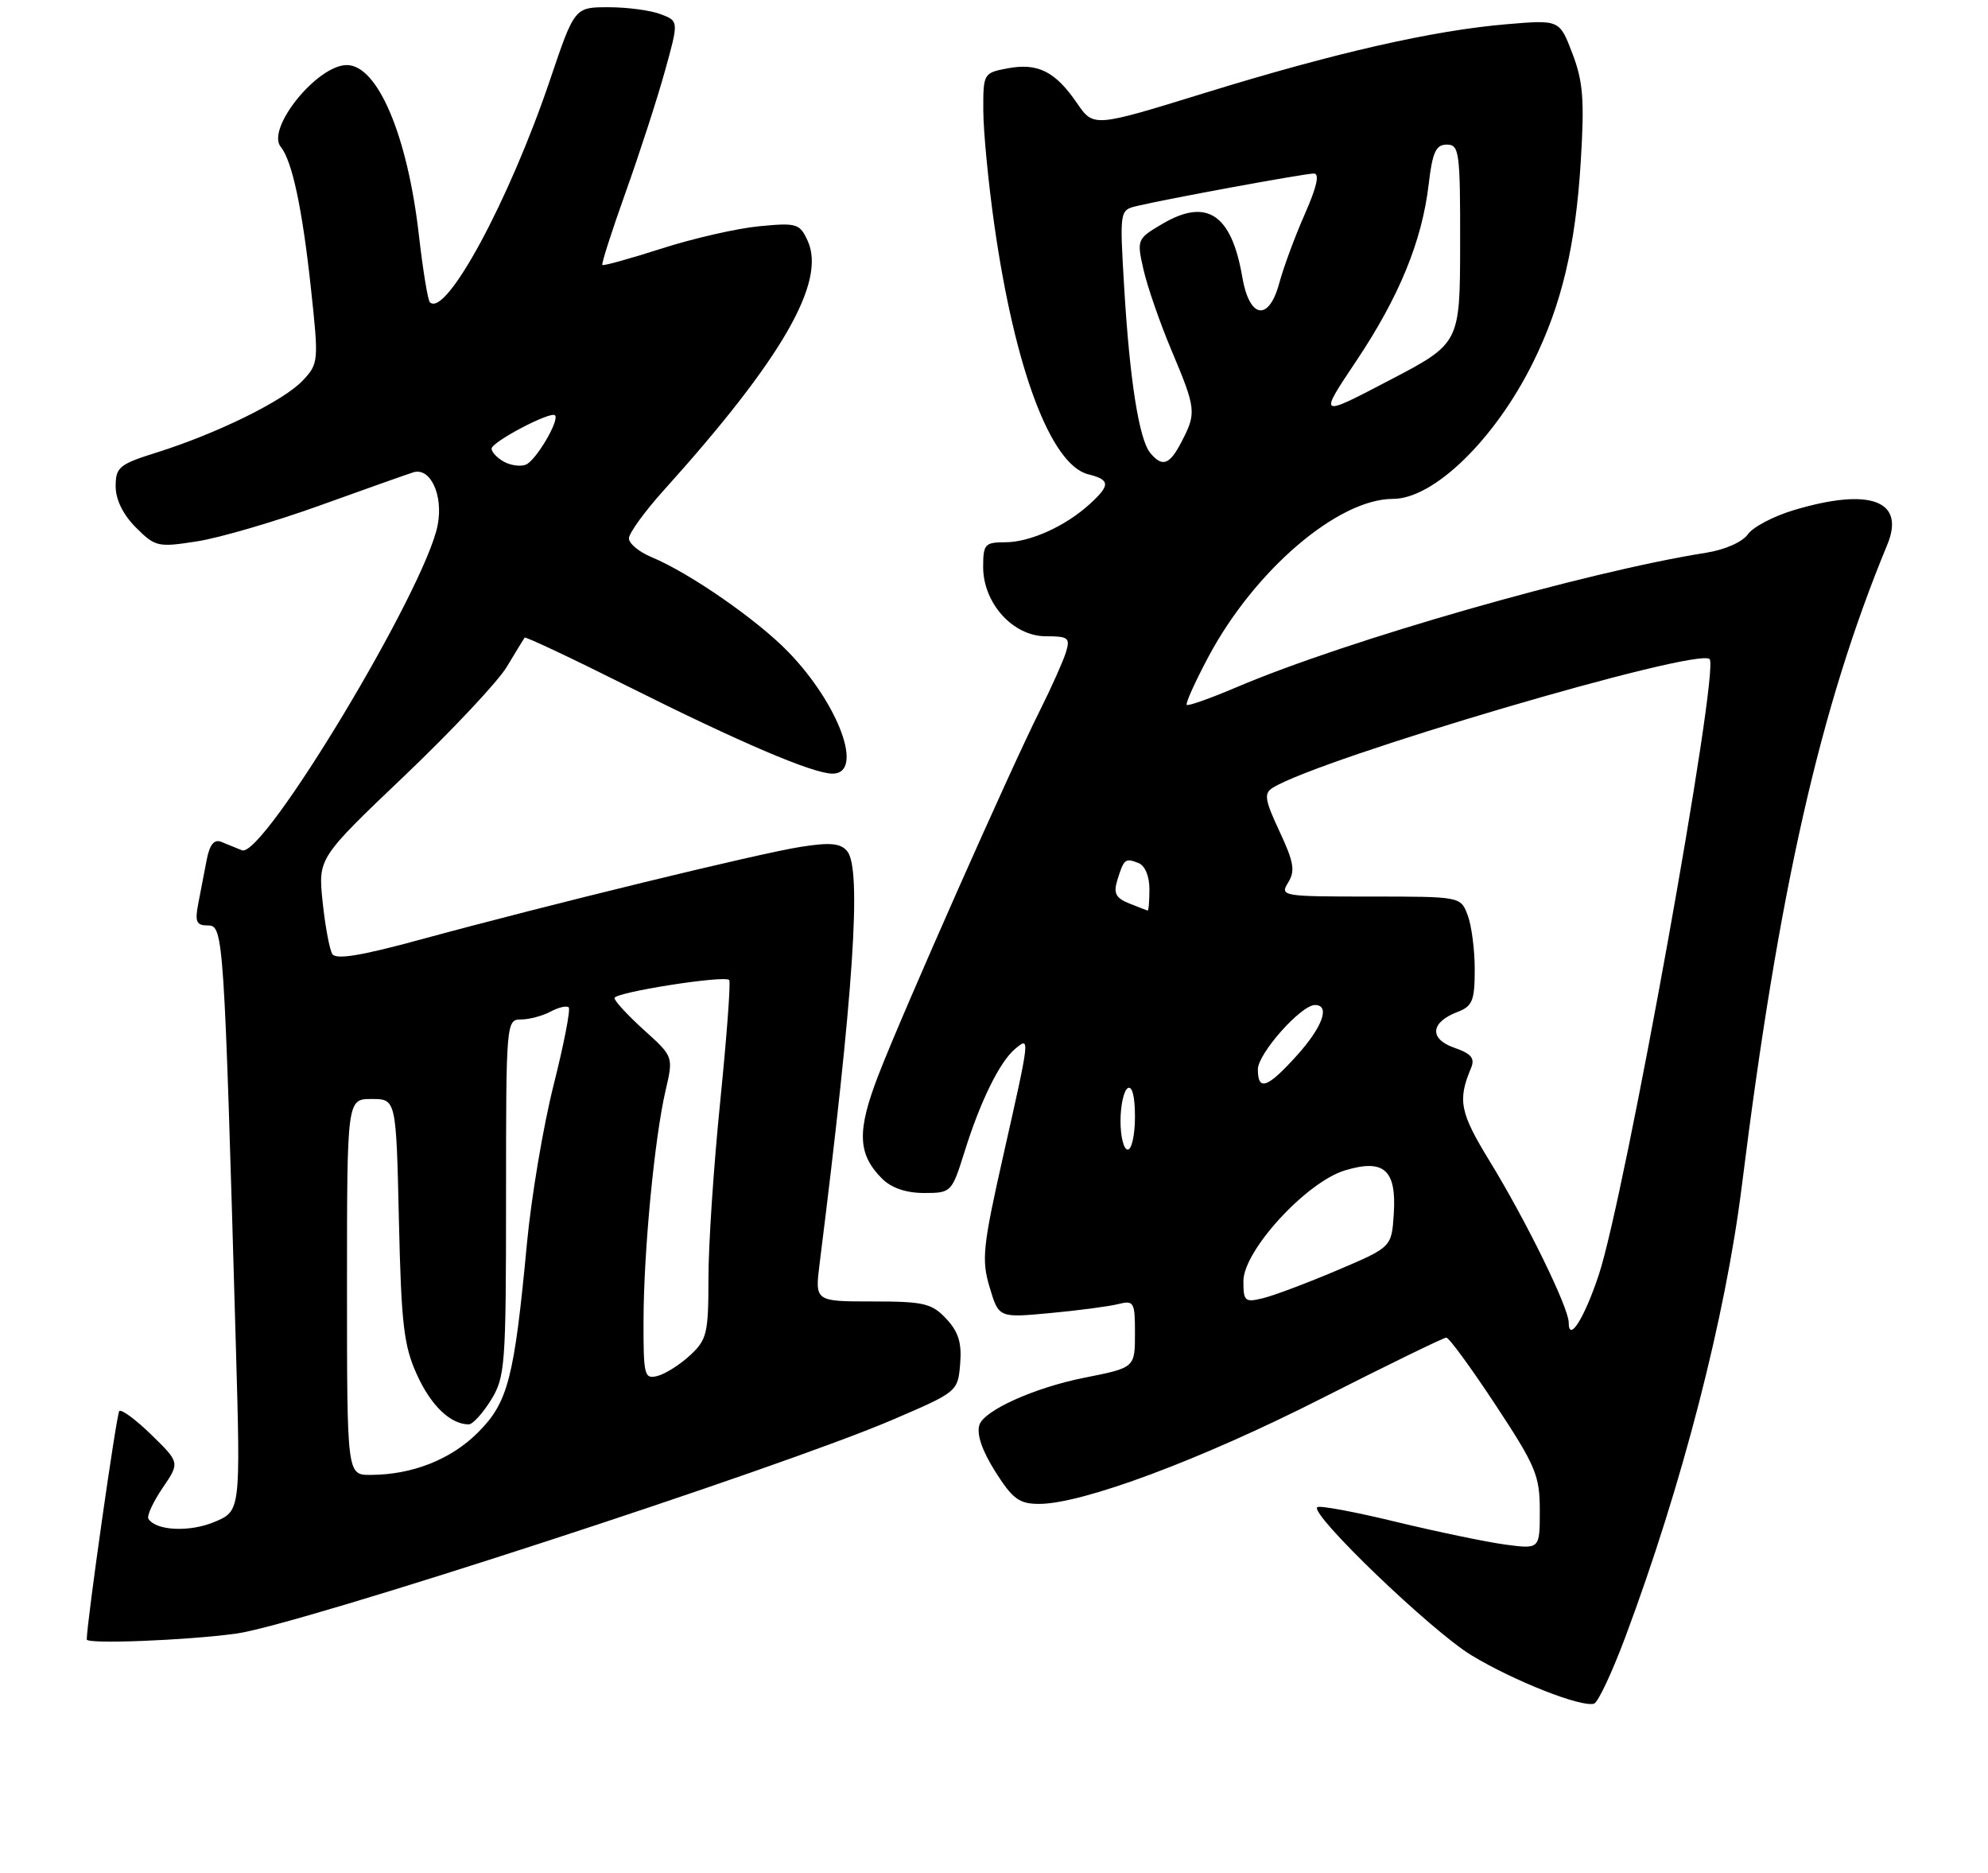 <?xml version="1.0" encoding="UTF-8" standalone="no"?>
<!DOCTYPE svg PUBLIC "-//W3C//DTD SVG 1.1//EN" "http://www.w3.org/Graphics/SVG/1.1/DTD/svg11.dtd" >
<svg xmlns="http://www.w3.org/2000/svg" xmlns:xlink="http://www.w3.org/1999/xlink" version="1.1" viewBox="0 0 275 259">
 <g >
 <path fill="currentColor"
d=" M 224.83 226.42 C 232.67 205.47 238.68 182.19 240.95 164.00 C 246.06 123.05 251.78 97.80 261.07 75.33 C 263.59 69.24 258.71 67.41 248.22 70.53 C 245.39 71.37 242.49 72.88 241.78 73.90 C 241.04 74.96 238.60 76.04 236.00 76.45 C 219.40 79.07 186.26 88.56 171.05 95.05 C 167.45 96.58 164.35 97.68 164.16 97.49 C 163.97 97.30 165.31 94.31 167.15 90.86 C 173.53 78.88 185.08 69.00 192.69 69.00 C 198.34 69.00 206.80 60.77 212.06 50.14 C 216.03 42.12 217.95 34.03 218.67 22.28 C 219.19 13.83 218.99 11.26 217.51 7.40 C 215.73 2.73 215.73 2.73 208.43 3.35 C 198.21 4.21 184.66 7.30 166.68 12.85 C 151.27 17.61 151.27 17.61 148.97 14.25 C 145.98 9.88 143.56 8.67 139.39 9.45 C 136.05 10.08 136.00 10.16 136.02 15.30 C 136.03 18.16 136.71 25.22 137.53 31.00 C 140.37 51.03 145.36 64.30 150.54 65.60 C 153.58 66.36 153.62 67.09 150.75 69.71 C 147.39 72.78 142.48 75.00 139.05 75.00 C 136.24 75.00 136.00 75.27 136.00 78.42 C 136.00 83.43 140.13 88.00 144.66 88.00 C 147.80 88.00 148.07 88.21 147.44 90.25 C 147.05 91.49 145.43 95.11 143.83 98.31 C 139.71 106.52 124.83 140.11 121.52 148.67 C 118.51 156.45 118.62 159.62 122.03 163.03 C 123.30 164.30 125.35 165.00 127.82 165.00 C 131.59 165.00 131.66 164.93 133.44 159.25 C 135.62 152.27 138.31 146.82 140.43 145.06 C 142.50 143.34 142.51 143.30 138.82 159.66 C 135.94 172.44 135.75 174.24 136.90 178.05 C 138.16 182.27 138.16 182.27 145.25 181.61 C 149.14 181.25 153.38 180.69 154.66 180.37 C 156.85 179.82 157.00 180.07 157.00 184.32 C 157.00 189.18 157.03 189.15 150.00 190.55 C 143.14 191.91 136.11 195.07 135.48 197.08 C 135.07 198.35 135.85 200.64 137.67 203.52 C 140.07 207.32 140.99 208.00 143.74 208.00 C 149.73 208.00 166.10 201.90 182.80 193.42 C 191.93 188.79 199.70 185.00 200.07 185.00 C 200.44 185.00 203.50 189.18 206.87 194.30 C 212.45 202.76 213.00 204.08 213.00 208.93 C 213.00 214.26 213.00 214.26 208.25 213.63 C 205.64 213.28 198.82 211.86 193.10 210.48 C 187.39 209.09 182.48 208.18 182.21 208.46 C 181.21 209.45 198.03 225.60 203.55 228.94 C 209.39 232.48 218.72 236.16 220.50 235.63 C 221.05 235.47 223.00 231.32 224.83 226.42 Z  M 32.68 225.94 C 41.25 224.77 107.81 203.09 123.50 196.35 C 132.45 192.51 132.50 192.47 132.82 188.63 C 133.06 185.72 132.58 184.19 130.89 182.39 C 128.89 180.26 127.79 180.00 120.69 180.00 C 112.72 180.00 112.72 180.00 113.38 174.75 C 118.09 137.24 119.23 120.18 117.19 117.72 C 116.27 116.62 114.84 116.48 110.75 117.13 C 104.94 118.04 75.81 125.14 58.08 129.97 C 49.95 132.19 46.47 132.76 45.97 131.95 C 45.58 131.32 44.98 128.08 44.63 124.75 C 44.00 118.69 44.00 118.69 55.93 107.32 C 62.50 101.06 68.88 94.27 70.11 92.22 C 71.34 90.17 72.45 88.36 72.57 88.19 C 72.69 88.02 79.06 91.02 86.74 94.87 C 102.38 102.70 112.45 107.00 115.17 107.00 C 119.57 107.00 116.07 97.41 109.03 90.15 C 104.70 85.69 95.36 79.22 90.09 77.04 C 88.39 76.33 87.00 75.17 87.00 74.46 C 87.00 73.75 89.16 70.76 91.80 67.83 C 108.15 49.69 114.32 39.00 111.73 33.32 C 110.64 30.92 110.23 30.79 105.04 31.29 C 101.99 31.58 95.92 32.96 91.54 34.37 C 87.17 35.77 83.46 36.80 83.32 36.65 C 83.17 36.50 84.63 31.96 86.56 26.55 C 88.49 21.15 90.93 13.62 91.98 9.82 C 93.90 2.91 93.90 2.91 91.38 1.96 C 90.00 1.43 86.76 1.00 84.18 1.00 C 79.48 1.00 79.48 1.00 76.07 11.09 C 70.41 27.81 61.66 43.99 59.46 41.80 C 59.18 41.51 58.50 37.35 57.95 32.56 C 56.38 18.77 52.25 9.00 47.98 9.00 C 43.87 9.00 36.77 17.80 38.84 20.32 C 40.41 22.24 41.82 28.84 43.01 39.87 C 44.10 50.00 44.08 50.29 41.87 52.64 C 39.27 55.41 30.07 59.94 21.75 62.56 C 16.49 64.21 16.00 64.61 16.00 67.26 C 16.00 69.10 17.02 71.18 18.80 72.96 C 21.48 75.64 21.85 75.72 27.28 74.87 C 30.40 74.38 38.02 72.15 44.22 69.92 C 50.43 67.68 56.25 65.62 57.16 65.33 C 59.53 64.59 61.33 68.45 60.55 72.59 C 58.90 81.39 36.40 118.78 33.47 117.60 C 32.66 117.27 31.37 116.74 30.59 116.43 C 29.63 116.04 29.00 116.81 28.59 118.93 C 28.27 120.62 27.74 123.35 27.42 125.00 C 26.94 127.50 27.16 128.00 28.78 128.00 C 30.92 128.00 31.00 129.34 32.63 186.24 C 33.28 208.99 33.28 208.99 29.63 210.51 C 26.20 211.94 21.56 211.71 20.53 210.06 C 20.29 209.66 21.17 207.75 22.48 205.81 C 24.88 202.29 24.88 202.29 20.96 198.46 C 18.80 196.35 16.80 194.87 16.50 195.16 C 16.12 195.54 12.01 224.38 12.00 226.75 C 12.00 227.42 25.76 226.88 32.68 225.94 Z  M 217.00 182.92 C 217.00 180.85 211.10 168.81 206.06 160.59 C 201.96 153.89 201.61 152.19 203.48 147.74 C 204.06 146.37 203.55 145.74 201.17 144.91 C 197.65 143.68 197.87 141.38 201.64 139.95 C 203.68 139.17 204.00 138.38 204.00 134.09 C 204.00 131.36 203.56 127.98 203.02 126.57 C 202.05 124.00 202.05 124.00 189.52 124.00 C 177.37 124.00 177.02 123.94 178.19 122.06 C 179.19 120.46 178.98 119.24 177.00 115.00 C 174.96 110.64 174.81 109.73 176.05 108.96 C 182.55 104.89 234.83 89.49 236.49 91.16 C 237.91 92.57 224.78 165.45 221.15 176.35 C 219.16 182.34 217.00 185.75 217.00 182.92 Z  M 172.00 177.19 C 172.00 172.97 180.72 163.47 186.06 161.87 C 191.46 160.24 193.20 161.80 192.80 167.91 C 192.50 172.49 192.50 172.49 185.00 175.68 C 180.88 177.43 176.26 179.17 174.75 179.54 C 172.21 180.17 172.00 179.99 172.00 177.19 Z  M 155.00 155.06 C 155.00 152.89 155.45 150.84 156.00 150.50 C 156.61 150.12 157.00 151.66 157.00 154.44 C 157.00 156.95 156.55 159.00 156.00 159.00 C 155.45 159.00 155.00 157.23 155.00 155.06 Z  M 174.00 147.90 C 174.00 145.72 179.97 139.00 181.90 139.00 C 184.05 139.00 182.95 142.05 179.38 146.00 C 175.32 150.50 174.00 150.96 174.00 147.90 Z  M 156.18 124.94 C 154.35 124.21 154.01 123.53 154.55 121.76 C 155.47 118.79 155.64 118.65 157.46 119.35 C 158.38 119.70 159.00 121.16 159.00 122.97 C 159.00 124.64 158.89 125.97 158.75 125.94 C 158.61 125.90 157.46 125.45 156.18 124.94 Z  M 159.11 62.64 C 157.57 60.77 156.27 52.57 155.51 39.79 C 154.88 29.18 154.89 29.07 157.19 28.51 C 161.30 27.52 180.46 24.00 181.74 24.00 C 182.57 24.00 182.17 25.81 180.50 29.60 C 179.14 32.67 177.55 36.98 176.96 39.16 C 175.51 44.53 172.82 44.08 171.84 38.29 C 170.35 29.61 166.93 27.34 160.78 30.97 C 157.29 33.02 157.24 33.14 158.17 37.25 C 158.69 39.56 160.43 44.60 162.05 48.45 C 165.46 56.55 165.52 57.10 163.47 61.05 C 161.79 64.31 160.80 64.67 159.11 62.64 Z  M 187.59 49.96 C 193.54 41.07 196.71 33.35 197.63 25.48 C 198.15 21.03 198.63 20.00 200.14 20.00 C 201.86 20.00 202.00 21.00 201.98 33.75 C 201.96 47.50 201.96 47.50 192.17 52.61 C 182.39 57.73 182.39 57.73 187.59 49.96 Z  M 48.00 178.00 C 48.00 152.00 48.00 152.00 51.40 152.00 C 54.80 152.00 54.80 152.00 55.18 168.75 C 55.51 183.19 55.85 186.14 57.69 190.16 C 59.63 194.43 62.33 197.00 64.85 197.00 C 65.39 197.00 66.77 195.48 67.92 193.63 C 69.88 190.46 70.00 188.84 70.00 165.63 C 70.00 141.41 70.03 141.00 72.07 141.00 C 73.20 141.00 75.04 140.51 76.15 139.92 C 77.26 139.32 78.39 139.06 78.67 139.33 C 78.94 139.61 78.00 144.44 76.58 150.07 C 75.16 155.70 73.50 165.53 72.90 171.90 C 71.13 190.69 70.28 193.96 66.11 198.13 C 62.37 201.87 57.01 203.98 51.25 203.99 C 48.00 204.00 48.00 204.00 48.00 178.00 Z  M 89.02 182.66 C 89.04 173.01 90.54 157.40 92.07 150.82 C 93.16 146.14 93.16 146.14 89.08 142.46 C 86.84 140.43 85.00 138.44 85.00 138.04 C 85.00 137.25 100.20 134.86 100.87 135.54 C 101.10 135.76 100.54 143.27 99.64 152.22 C 98.73 161.17 97.99 172.23 98.00 176.80 C 98.00 184.39 97.79 185.29 95.47 187.44 C 94.08 188.73 92.06 190.01 90.97 190.30 C 89.13 190.78 89.00 190.29 89.02 182.66 Z  M 69.69 63.85 C 68.76 63.33 68.00 62.52 68.00 62.05 C 68.00 61.13 76.16 56.83 76.77 57.44 C 77.44 58.11 74.11 63.74 72.73 64.27 C 71.99 64.56 70.62 64.37 69.69 63.85 Z "/>
</g>
</svg>